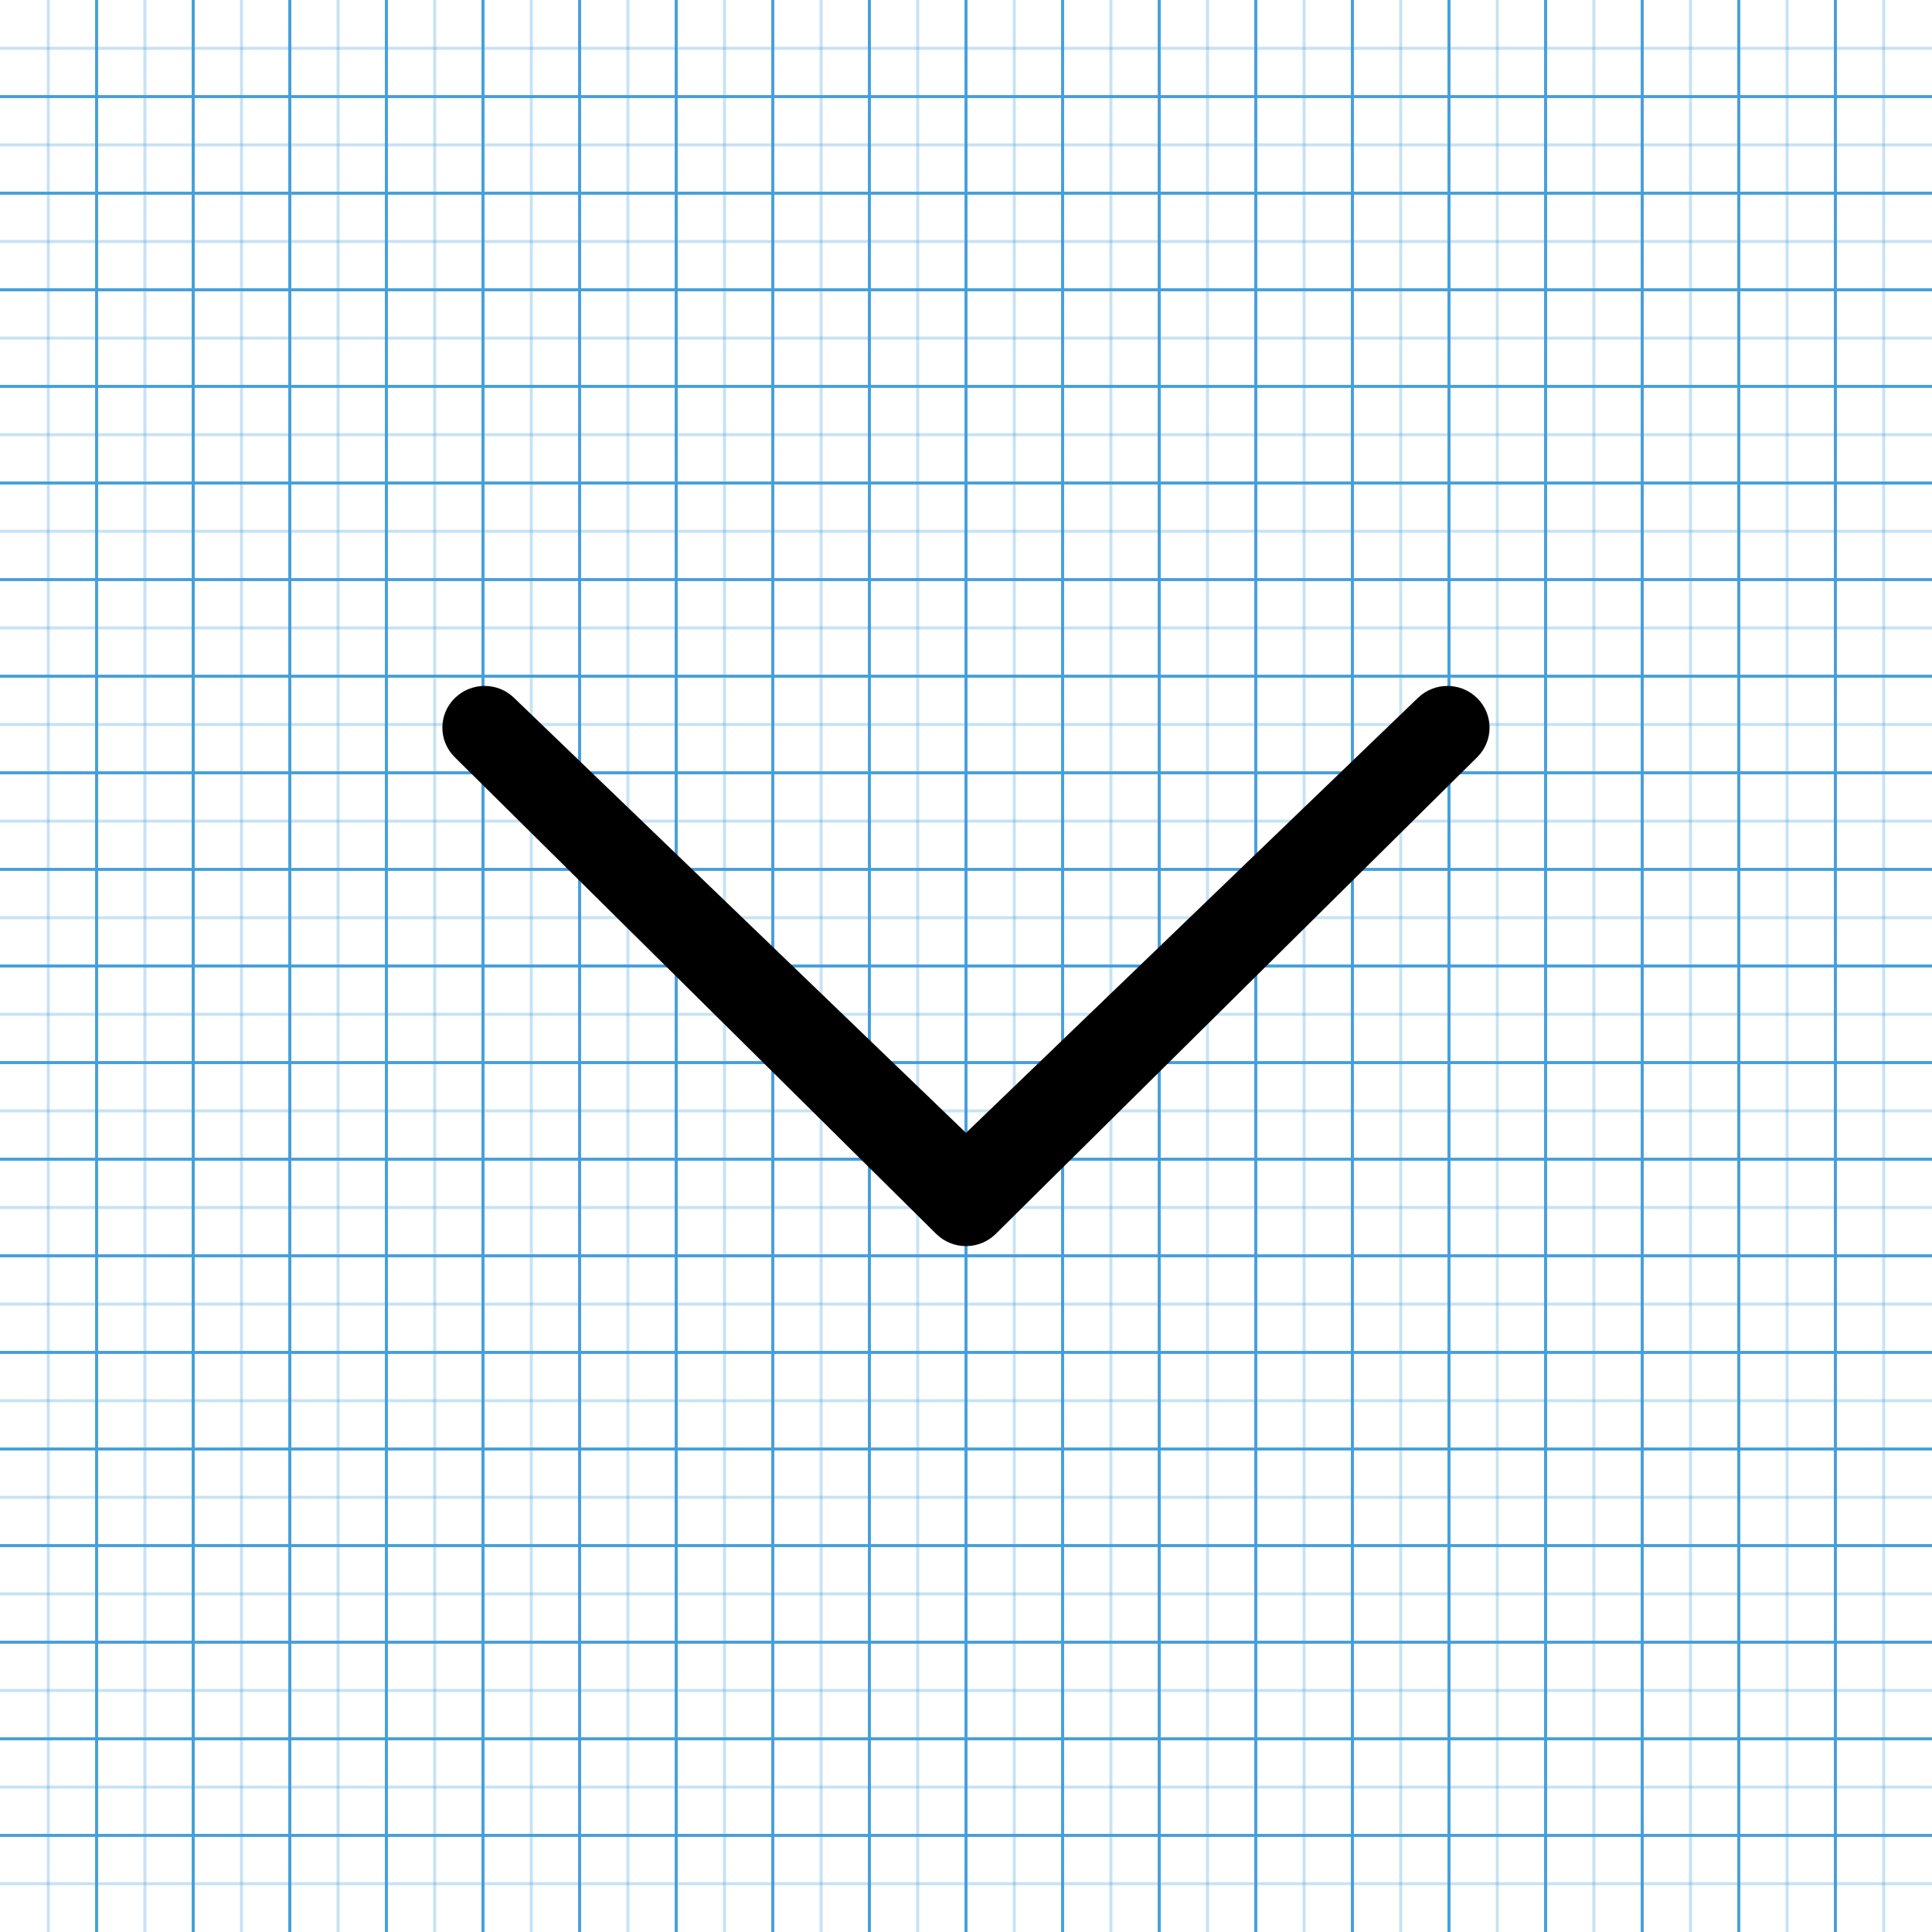 <?xml version="1.0" encoding="utf-8"?>
<!-- Generated by IcoMoon.io -->
<!DOCTYPE svg PUBLIC "-//W3C//DTD SVG 1.1//EN" "http://www.w3.org/Graphics/SVG/1.1/DTD/svg11.dtd">
<svg version="1.1" xmlns="http://www.w3.org/2000/svg" xmlns:xlink="http://www.w3.org/1999/xlink" width="640" height="640" viewBox="0 0 640 640">
<g id="icomoon-ignore">
	<line stroke-width="1" x1="16" y1="0" x2="16" y2="640" stroke="#449FDB" opacity="0.3"></line>
	<line stroke-width="1" x1="32" y1="0" x2="32" y2="640" stroke="#449FDB" opacity="1"></line>
	<line stroke-width="1" x1="48" y1="0" x2="48" y2="640" stroke="#449FDB" opacity="0.3"></line>
	<line stroke-width="1" x1="64" y1="0" x2="64" y2="640" stroke="#449FDB" opacity="1"></line>
	<line stroke-width="1" x1="80" y1="0" x2="80" y2="640" stroke="#449FDB" opacity="0.3"></line>
	<line stroke-width="1" x1="96" y1="0" x2="96" y2="640" stroke="#449FDB" opacity="1"></line>
	<line stroke-width="1" x1="112" y1="0" x2="112" y2="640" stroke="#449FDB" opacity="0.3"></line>
	<line stroke-width="1" x1="128" y1="0" x2="128" y2="640" stroke="#449FDB" opacity="1"></line>
	<line stroke-width="1" x1="144" y1="0" x2="144" y2="640" stroke="#449FDB" opacity="0.3"></line>
	<line stroke-width="1" x1="160" y1="0" x2="160" y2="640" stroke="#449FDB" opacity="1"></line>
	<line stroke-width="1" x1="176" y1="0" x2="176" y2="640" stroke="#449FDB" opacity="0.3"></line>
	<line stroke-width="1" x1="192" y1="0" x2="192" y2="640" stroke="#449FDB" opacity="1"></line>
	<line stroke-width="1" x1="208" y1="0" x2="208" y2="640" stroke="#449FDB" opacity="0.3"></line>
	<line stroke-width="1" x1="224" y1="0" x2="224" y2="640" stroke="#449FDB" opacity="1"></line>
	<line stroke-width="1" x1="240" y1="0" x2="240" y2="640" stroke="#449FDB" opacity="0.3"></line>
	<line stroke-width="1" x1="256" y1="0" x2="256" y2="640" stroke="#449FDB" opacity="1"></line>
	<line stroke-width="1" x1="272" y1="0" x2="272" y2="640" stroke="#449FDB" opacity="0.3"></line>
	<line stroke-width="1" x1="288" y1="0" x2="288" y2="640" stroke="#449FDB" opacity="1"></line>
	<line stroke-width="1" x1="304" y1="0" x2="304" y2="640" stroke="#449FDB" opacity="0.3"></line>
	<line stroke-width="1" x1="320" y1="0" x2="320" y2="640" stroke="#449FDB" opacity="1"></line>
	<line stroke-width="1" x1="336" y1="0" x2="336" y2="640" stroke="#449FDB" opacity="0.3"></line>
	<line stroke-width="1" x1="352" y1="0" x2="352" y2="640" stroke="#449FDB" opacity="1"></line>
	<line stroke-width="1" x1="368" y1="0" x2="368" y2="640" stroke="#449FDB" opacity="0.3"></line>
	<line stroke-width="1" x1="384" y1="0" x2="384" y2="640" stroke="#449FDB" opacity="1"></line>
	<line stroke-width="1" x1="400" y1="0" x2="400" y2="640" stroke="#449FDB" opacity="0.3"></line>
	<line stroke-width="1" x1="416" y1="0" x2="416" y2="640" stroke="#449FDB" opacity="1"></line>
	<line stroke-width="1" x1="432" y1="0" x2="432" y2="640" stroke="#449FDB" opacity="0.3"></line>
	<line stroke-width="1" x1="448" y1="0" x2="448" y2="640" stroke="#449FDB" opacity="1"></line>
	<line stroke-width="1" x1="464" y1="0" x2="464" y2="640" stroke="#449FDB" opacity="0.3"></line>
	<line stroke-width="1" x1="480" y1="0" x2="480" y2="640" stroke="#449FDB" opacity="1"></line>
	<line stroke-width="1" x1="496" y1="0" x2="496" y2="640" stroke="#449FDB" opacity="0.3"></line>
	<line stroke-width="1" x1="512" y1="0" x2="512" y2="640" stroke="#449FDB" opacity="1"></line>
	<line stroke-width="1" x1="528" y1="0" x2="528" y2="640" stroke="#449FDB" opacity="0.3"></line>
	<line stroke-width="1" x1="544" y1="0" x2="544" y2="640" stroke="#449FDB" opacity="1"></line>
	<line stroke-width="1" x1="560" y1="0" x2="560" y2="640" stroke="#449FDB" opacity="0.3"></line>
	<line stroke-width="1" x1="576" y1="0" x2="576" y2="640" stroke="#449FDB" opacity="1"></line>
	<line stroke-width="1" x1="592" y1="0" x2="592" y2="640" stroke="#449FDB" opacity="0.3"></line>
	<line stroke-width="1" x1="608" y1="0" x2="608" y2="640" stroke="#449FDB" opacity="1"></line>
	<line stroke-width="1" x1="624" y1="0" x2="624" y2="640" stroke="#449FDB" opacity="0.3"></line>
	<line stroke-width="1" x1="0" y1="16" x2="640" y2="16" stroke="#449FDB" opacity="0.3"></line>
	<line stroke-width="1" x1="0" y1="32" x2="640" y2="32" stroke="#449FDB" opacity="1"></line>
	<line stroke-width="1" x1="0" y1="48" x2="640" y2="48" stroke="#449FDB" opacity="0.3"></line>
	<line stroke-width="1" x1="0" y1="64" x2="640" y2="64" stroke="#449FDB" opacity="1"></line>
	<line stroke-width="1" x1="0" y1="80" x2="640" y2="80" stroke="#449FDB" opacity="0.3"></line>
	<line stroke-width="1" x1="0" y1="96" x2="640" y2="96" stroke="#449FDB" opacity="1"></line>
	<line stroke-width="1" x1="0" y1="112" x2="640" y2="112" stroke="#449FDB" opacity="0.3"></line>
	<line stroke-width="1" x1="0" y1="128" x2="640" y2="128" stroke="#449FDB" opacity="1"></line>
	<line stroke-width="1" x1="0" y1="144" x2="640" y2="144" stroke="#449FDB" opacity="0.3"></line>
	<line stroke-width="1" x1="0" y1="160" x2="640" y2="160" stroke="#449FDB" opacity="1"></line>
	<line stroke-width="1" x1="0" y1="176" x2="640" y2="176" stroke="#449FDB" opacity="0.3"></line>
	<line stroke-width="1" x1="0" y1="192" x2="640" y2="192" stroke="#449FDB" opacity="1"></line>
	<line stroke-width="1" x1="0" y1="208" x2="640" y2="208" stroke="#449FDB" opacity="0.3"></line>
	<line stroke-width="1" x1="0" y1="224" x2="640" y2="224" stroke="#449FDB" opacity="1"></line>
	<line stroke-width="1" x1="0" y1="240" x2="640" y2="240" stroke="#449FDB" opacity="0.3"></line>
	<line stroke-width="1" x1="0" y1="256" x2="640" y2="256" stroke="#449FDB" opacity="1"></line>
	<line stroke-width="1" x1="0" y1="272" x2="640" y2="272" stroke="#449FDB" opacity="0.3"></line>
	<line stroke-width="1" x1="0" y1="288" x2="640" y2="288" stroke="#449FDB" opacity="1"></line>
	<line stroke-width="1" x1="0" y1="304" x2="640" y2="304" stroke="#449FDB" opacity="0.3"></line>
	<line stroke-width="1" x1="0" y1="320" x2="640" y2="320" stroke="#449FDB" opacity="1"></line>
	<line stroke-width="1" x1="0" y1="336" x2="640" y2="336" stroke="#449FDB" opacity="0.3"></line>
	<line stroke-width="1" x1="0" y1="352" x2="640" y2="352" stroke="#449FDB" opacity="1"></line>
	<line stroke-width="1" x1="0" y1="368" x2="640" y2="368" stroke="#449FDB" opacity="0.3"></line>
	<line stroke-width="1" x1="0" y1="384" x2="640" y2="384" stroke="#449FDB" opacity="1"></line>
	<line stroke-width="1" x1="0" y1="400" x2="640" y2="400" stroke="#449FDB" opacity="0.3"></line>
	<line stroke-width="1" x1="0" y1="416" x2="640" y2="416" stroke="#449FDB" opacity="1"></line>
	<line stroke-width="1" x1="0" y1="432" x2="640" y2="432" stroke="#449FDB" opacity="0.3"></line>
	<line stroke-width="1" x1="0" y1="448" x2="640" y2="448" stroke="#449FDB" opacity="1"></line>
	<line stroke-width="1" x1="0" y1="464" x2="640" y2="464" stroke="#449FDB" opacity="0.3"></line>
	<line stroke-width="1" x1="0" y1="480" x2="640" y2="480" stroke="#449FDB" opacity="1"></line>
	<line stroke-width="1" x1="0" y1="496" x2="640" y2="496" stroke="#449FDB" opacity="0.3"></line>
	<line stroke-width="1" x1="0" y1="512" x2="640" y2="512" stroke="#449FDB" opacity="1"></line>
	<line stroke-width="1" x1="0" y1="528" x2="640" y2="528" stroke="#449FDB" opacity="0.3"></line>
	<line stroke-width="1" x1="0" y1="544" x2="640" y2="544" stroke="#449FDB" opacity="1"></line>
	<line stroke-width="1" x1="0" y1="560" x2="640" y2="560" stroke="#449FDB" opacity="0.3"></line>
	<line stroke-width="1" x1="0" y1="576" x2="640" y2="576" stroke="#449FDB" opacity="1"></line>
	<line stroke-width="1" x1="0" y1="592" x2="640" y2="592" stroke="#449FDB" opacity="0.3"></line>
	<line stroke-width="1" x1="0" y1="608" x2="640" y2="608" stroke="#449FDB" opacity="1"></line>
	<line stroke-width="1" x1="0" y1="624" x2="640" y2="624" stroke="#449FDB" opacity="0.3"></line>
</g>
<path d="M469.606 231.281c5.466-5.406 14.299-5.406 19.745 0 5.445 5.385 5.445 14.137 0 19.543l-159.488 157.915c-5.466 5.406-14.279 5.406-19.745 0l-159.488-157.915c-5.445-5.406-5.466-14.137 0-19.543s14.32-5.406 19.745-0.020l149.626 144.019 149.606-144z"></path>
</svg>
